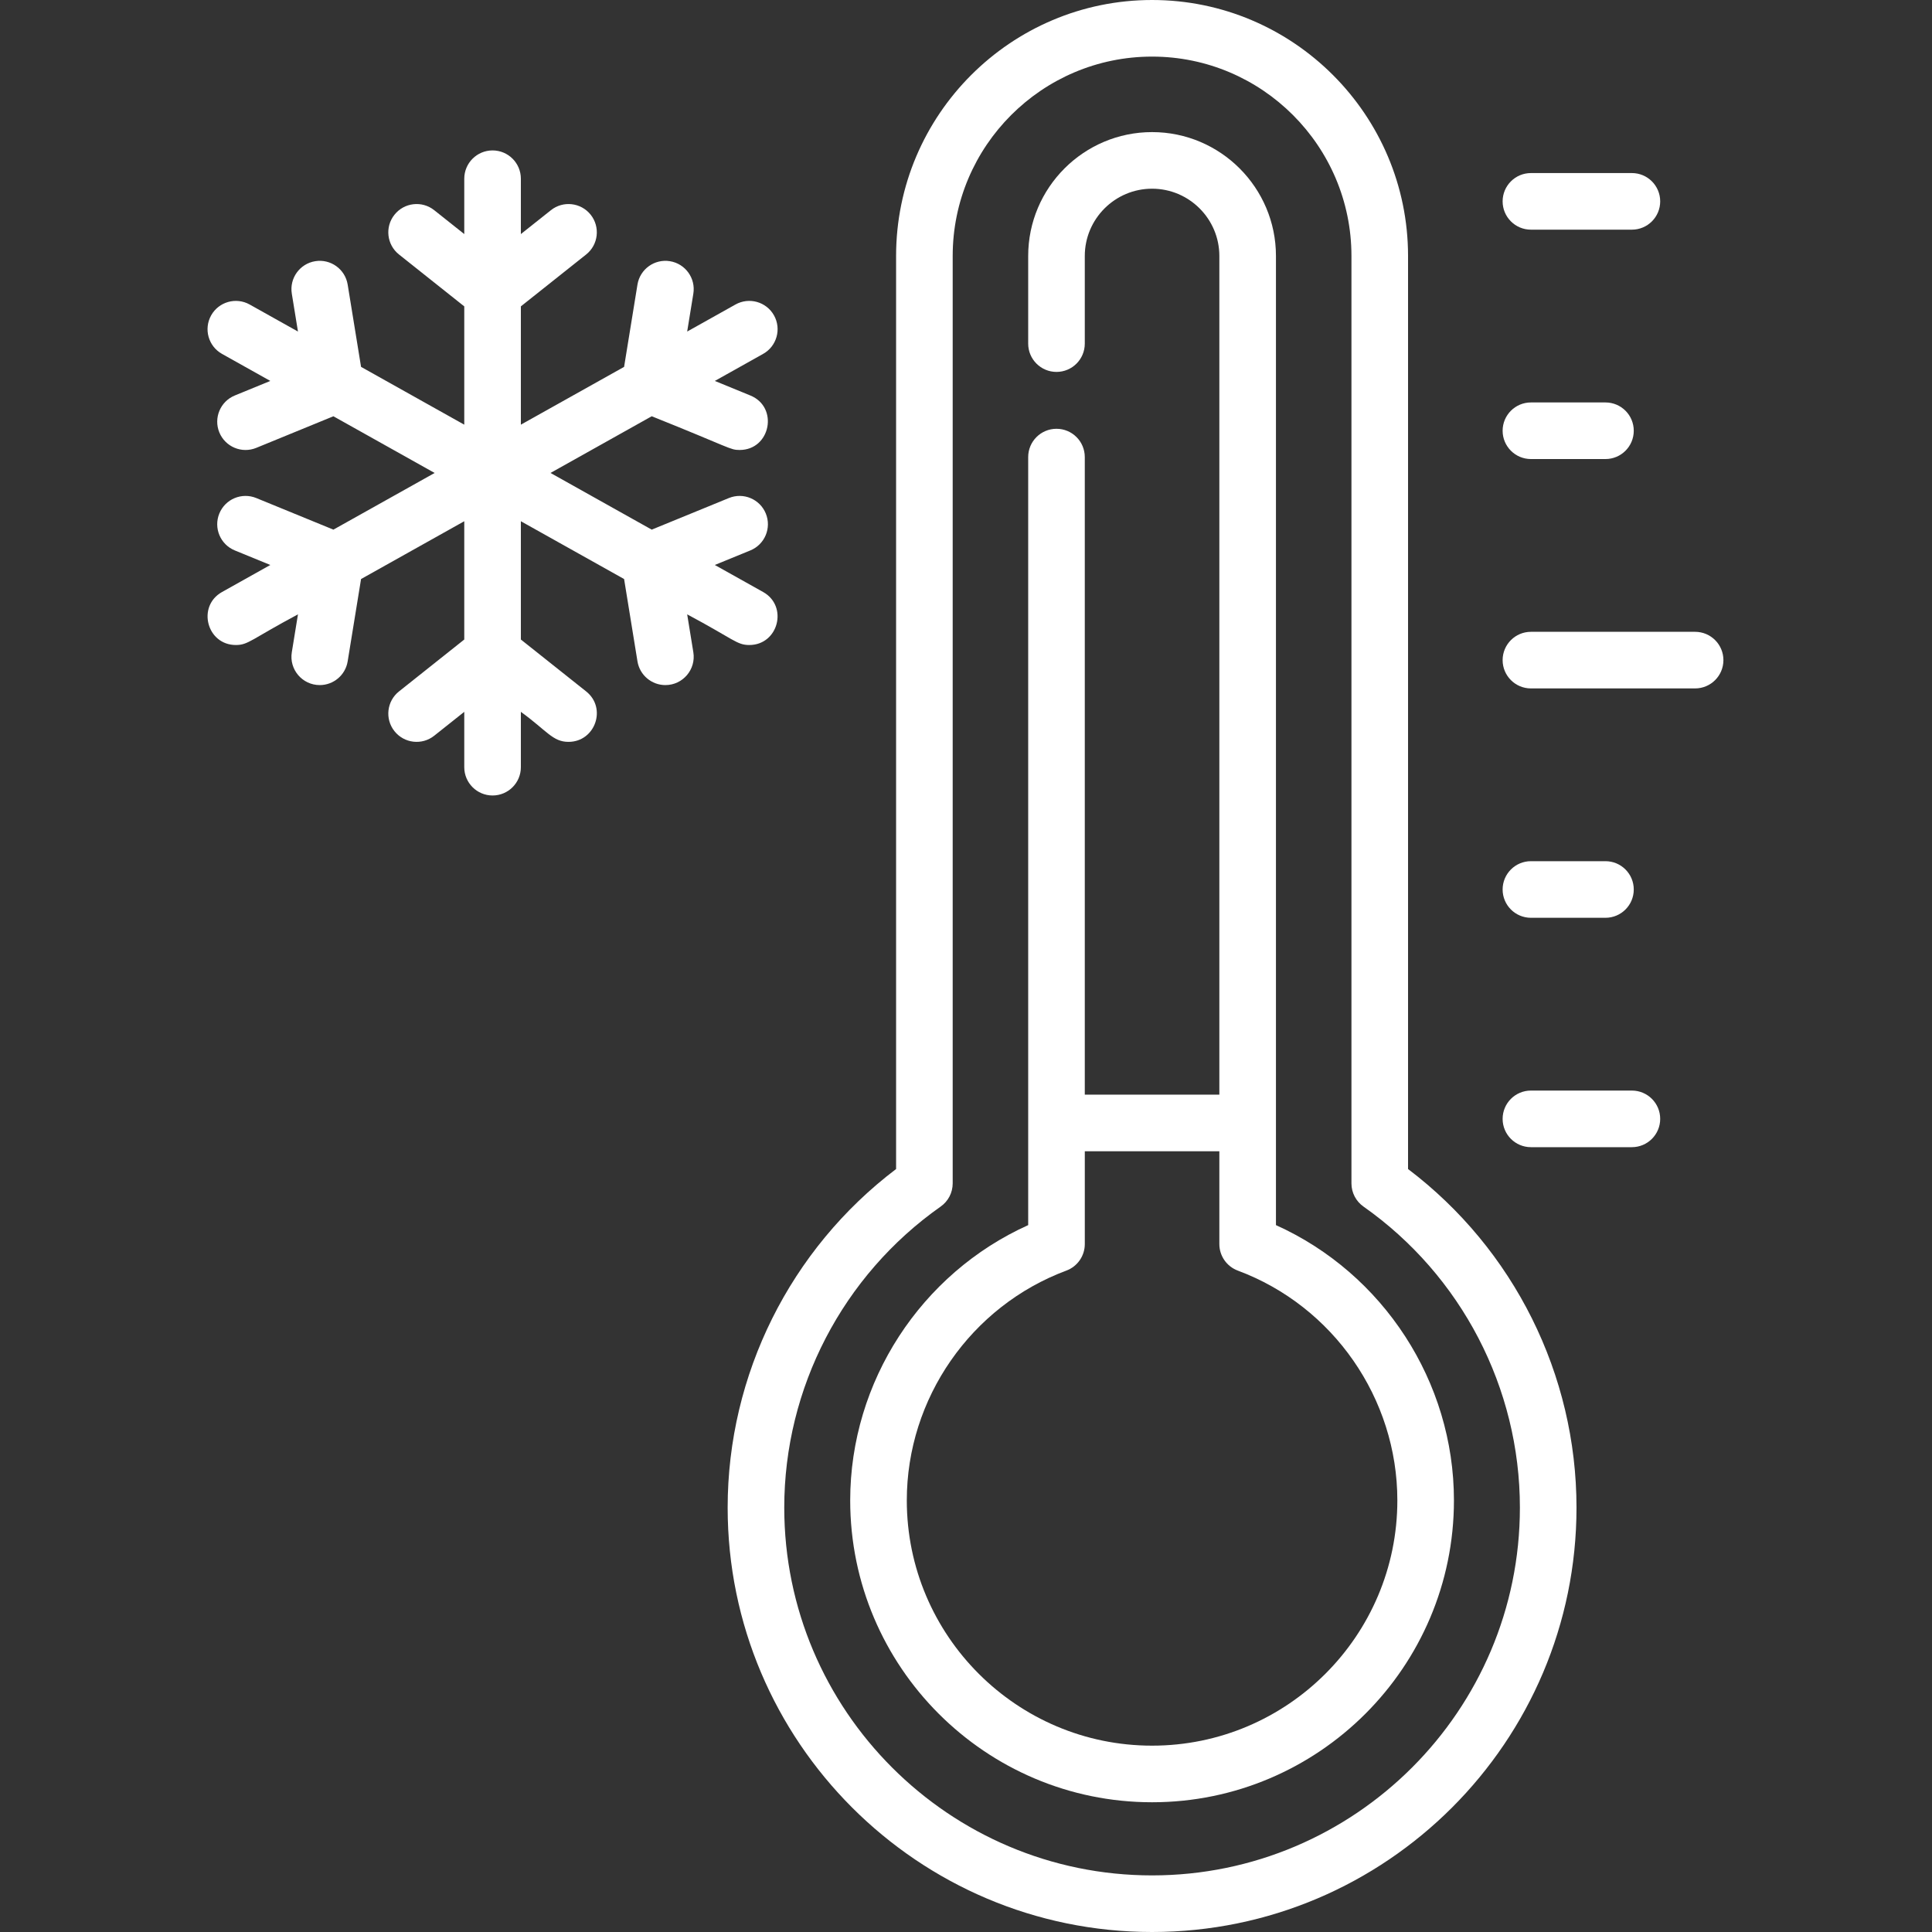<svg width="512" height="512" viewBox="0 0 512 512" fill="none" xmlns="http://www.w3.org/2000/svg">
<rect x="0" y="0" width="512" height="512" fill="#333333" stroke="none"/>
<path d="M449.223 167.438H405.711C401.57 167.438 398.211 170.797 398.211 174.938C398.211 179.078 401.57 182.438 405.711 182.438H449.223C453.363 182.438 456.723 179.078 456.723 174.938C456.723 170.797 453.363 167.438 449.223 167.438V167.438Z" fill="white"/>
<path d="M405.711 121.652H425.465C429.609 121.652 432.965 118.293 432.965 114.152C432.965 110.008 429.609 106.652 425.465 106.652H405.711C401.57 106.652 398.211 110.008 398.211 114.152C398.211 118.293 401.57 121.652 405.711 121.652V121.652Z" fill="white"/>
<path d="M405.711 60.863H432.469C436.609 60.863 439.969 57.508 439.969 53.363C439.969 49.223 436.609 45.863 432.469 45.863H405.711C401.57 45.863 398.211 49.223 398.211 53.363C398.211 57.508 401.57 60.863 405.711 60.863Z" fill="white"/>
<path d="M432.469 289.012H405.711C401.57 289.012 398.211 292.367 398.211 296.512C398.211 300.652 401.57 304.012 405.711 304.012H432.469C436.609 304.012 439.969 300.652 439.969 296.512C439.969 292.367 436.609 289.012 432.469 289.012Z" fill="white"/>
<path d="M405.711 243.223H425.465C429.609 243.223 432.965 239.867 432.965 235.723C432.965 231.582 429.609 228.223 425.465 228.223H405.711C401.57 228.223 398.211 231.582 398.211 235.723C398.211 239.867 401.57 243.223 405.711 243.223V243.223Z" fill="white"/>
<path d="M182.109 162.809C194.516 169.434 195.262 170.934 198.563 170.934C206.281 170.934 208.941 160.645 202.234 156.887L189.434 149.723L198.848 145.867C202.68 144.297 204.516 139.914 202.945 136.082C201.375 132.25 196.996 130.418 193.164 131.984L172.715 140.359L145.887 125.336L172.715 110.312C193.742 118.727 193.422 119.25 196.004 119.25C204.195 119.25 206.43 107.914 198.848 104.809L189.438 100.953L202.234 93.785C205.848 91.766 207.141 87.191 205.117 83.578C203.094 79.965 198.523 78.676 194.906 80.699L182.109 87.863L183.742 77.824C184.406 73.738 181.629 69.883 177.539 69.219C173.457 68.555 169.598 71.328 168.934 75.418L165.391 97.227L138.035 112.543V81.191L155.332 67.445C158.574 64.867 159.113 60.152 156.539 56.906C153.961 53.664 149.242 53.125 146 55.703L138.035 62.031V47.363C138.035 43.223 134.68 39.863 130.535 39.863C126.395 39.863 123.035 43.223 123.035 47.363V62.031L115.074 55.703C111.832 53.125 107.113 53.664 104.535 56.91C101.957 60.152 102.496 64.867 105.742 67.445L123.035 81.195V112.543L95.684 97.227L92.137 75.418C91.473 71.328 87.621 68.555 83.531 69.219C79.445 69.883 76.668 73.738 77.332 77.824L78.965 87.863L66.164 80.699C62.551 78.676 57.98 79.965 55.957 83.578C53.934 87.191 55.223 91.766 58.836 93.785L71.637 100.953L62.223 104.809C58.391 106.379 56.559 110.758 58.125 114.594C59.699 118.43 64.082 120.258 67.91 118.691L88.356 110.316L115.184 125.34L88.356 140.359L67.91 131.984C64.074 130.418 59.695 132.25 58.125 136.086C56.555 139.918 58.391 144.297 62.223 145.867L71.637 149.723L58.836 156.891C52.129 160.645 54.793 170.934 62.508 170.934C65.809 170.934 66.562 169.43 78.965 162.809L77.332 172.852C76.59 177.414 80.113 181.555 84.746 181.555C88.356 181.555 91.539 178.938 92.137 175.258L95.684 153.449L123.035 138.133V169.48L105.742 183.23C102.496 185.805 101.957 190.523 104.535 193.766C107.113 197.012 111.832 197.551 115.074 194.973L123.035 188.645V203.312C123.035 207.453 126.395 210.812 130.535 210.812C134.68 210.812 138.035 207.453 138.035 203.312V188.645C144.961 193.66 146.453 196.602 150.66 196.602C157.73 196.598 160.891 187.645 155.332 183.23L138.035 169.48V138.133L165.391 153.449L168.934 175.258C169.531 178.938 172.715 181.555 176.328 181.555C180.969 181.555 184.48 177.402 183.742 172.852L182.109 162.809Z" fill="white"/>
<path d="M373.148 309.805V67.84C373.148 30.434 342.719 0 305.312 0C267.906 0 237.473 30.434 237.473 67.84V309.805C209.449 331.031 192.836 364.273 192.836 399.523C192.836 461.543 243.293 512 305.312 512C367.332 512 417.789 461.543 417.789 399.523C417.789 364.273 401.176 331.031 373.148 309.805ZM305.312 497C251.562 497 207.836 453.273 207.836 399.523C207.836 367.836 223.332 338.012 249.289 319.75C251.285 318.344 252.473 316.055 252.473 313.613V67.84C252.473 38.703 276.176 15 305.312 15C334.445 15 358.148 38.703 358.148 67.84V313.613C358.148 316.055 359.336 318.344 361.332 319.75C387.293 338.016 402.789 367.836 402.789 399.523C402.789 453.273 359.059 497 305.312 497V497Z" fill="white"/>
<path d="M338.141 324.668V67.84C338.141 49.734 323.414 35.008 305.312 35.008C287.211 35.008 272.48 49.734 272.48 67.84V91.062C272.48 95.203 275.84 98.562 279.98 98.562C284.125 98.562 287.48 95.203 287.48 91.062V67.84C287.48 58.008 295.48 50.008 305.312 50.008C315.145 50.008 323.141 58.008 323.141 67.84V290.094H287.48V121.133C287.48 116.988 284.125 113.633 279.98 113.633C275.84 113.633 272.48 116.988 272.48 121.133V324.668C244.062 337.477 225.312 366.152 225.312 397.617C225.312 441.73 261.199 477.617 305.309 477.617C349.422 477.617 385.309 441.73 385.309 397.617C385.312 366.152 366.559 337.477 338.141 324.668V324.668ZM305.312 462.617C269.469 462.617 240.312 433.461 240.312 397.617C240.312 370.617 257.305 346.141 282.602 336.719C285.535 335.625 287.484 332.82 287.484 329.691V305.094H323.141V329.691C323.141 332.82 325.09 335.625 328.023 336.719C353.32 346.141 370.312 370.613 370.312 397.617C370.312 433.461 341.152 462.617 305.312 462.617Z" fill="white"/>
</svg>
